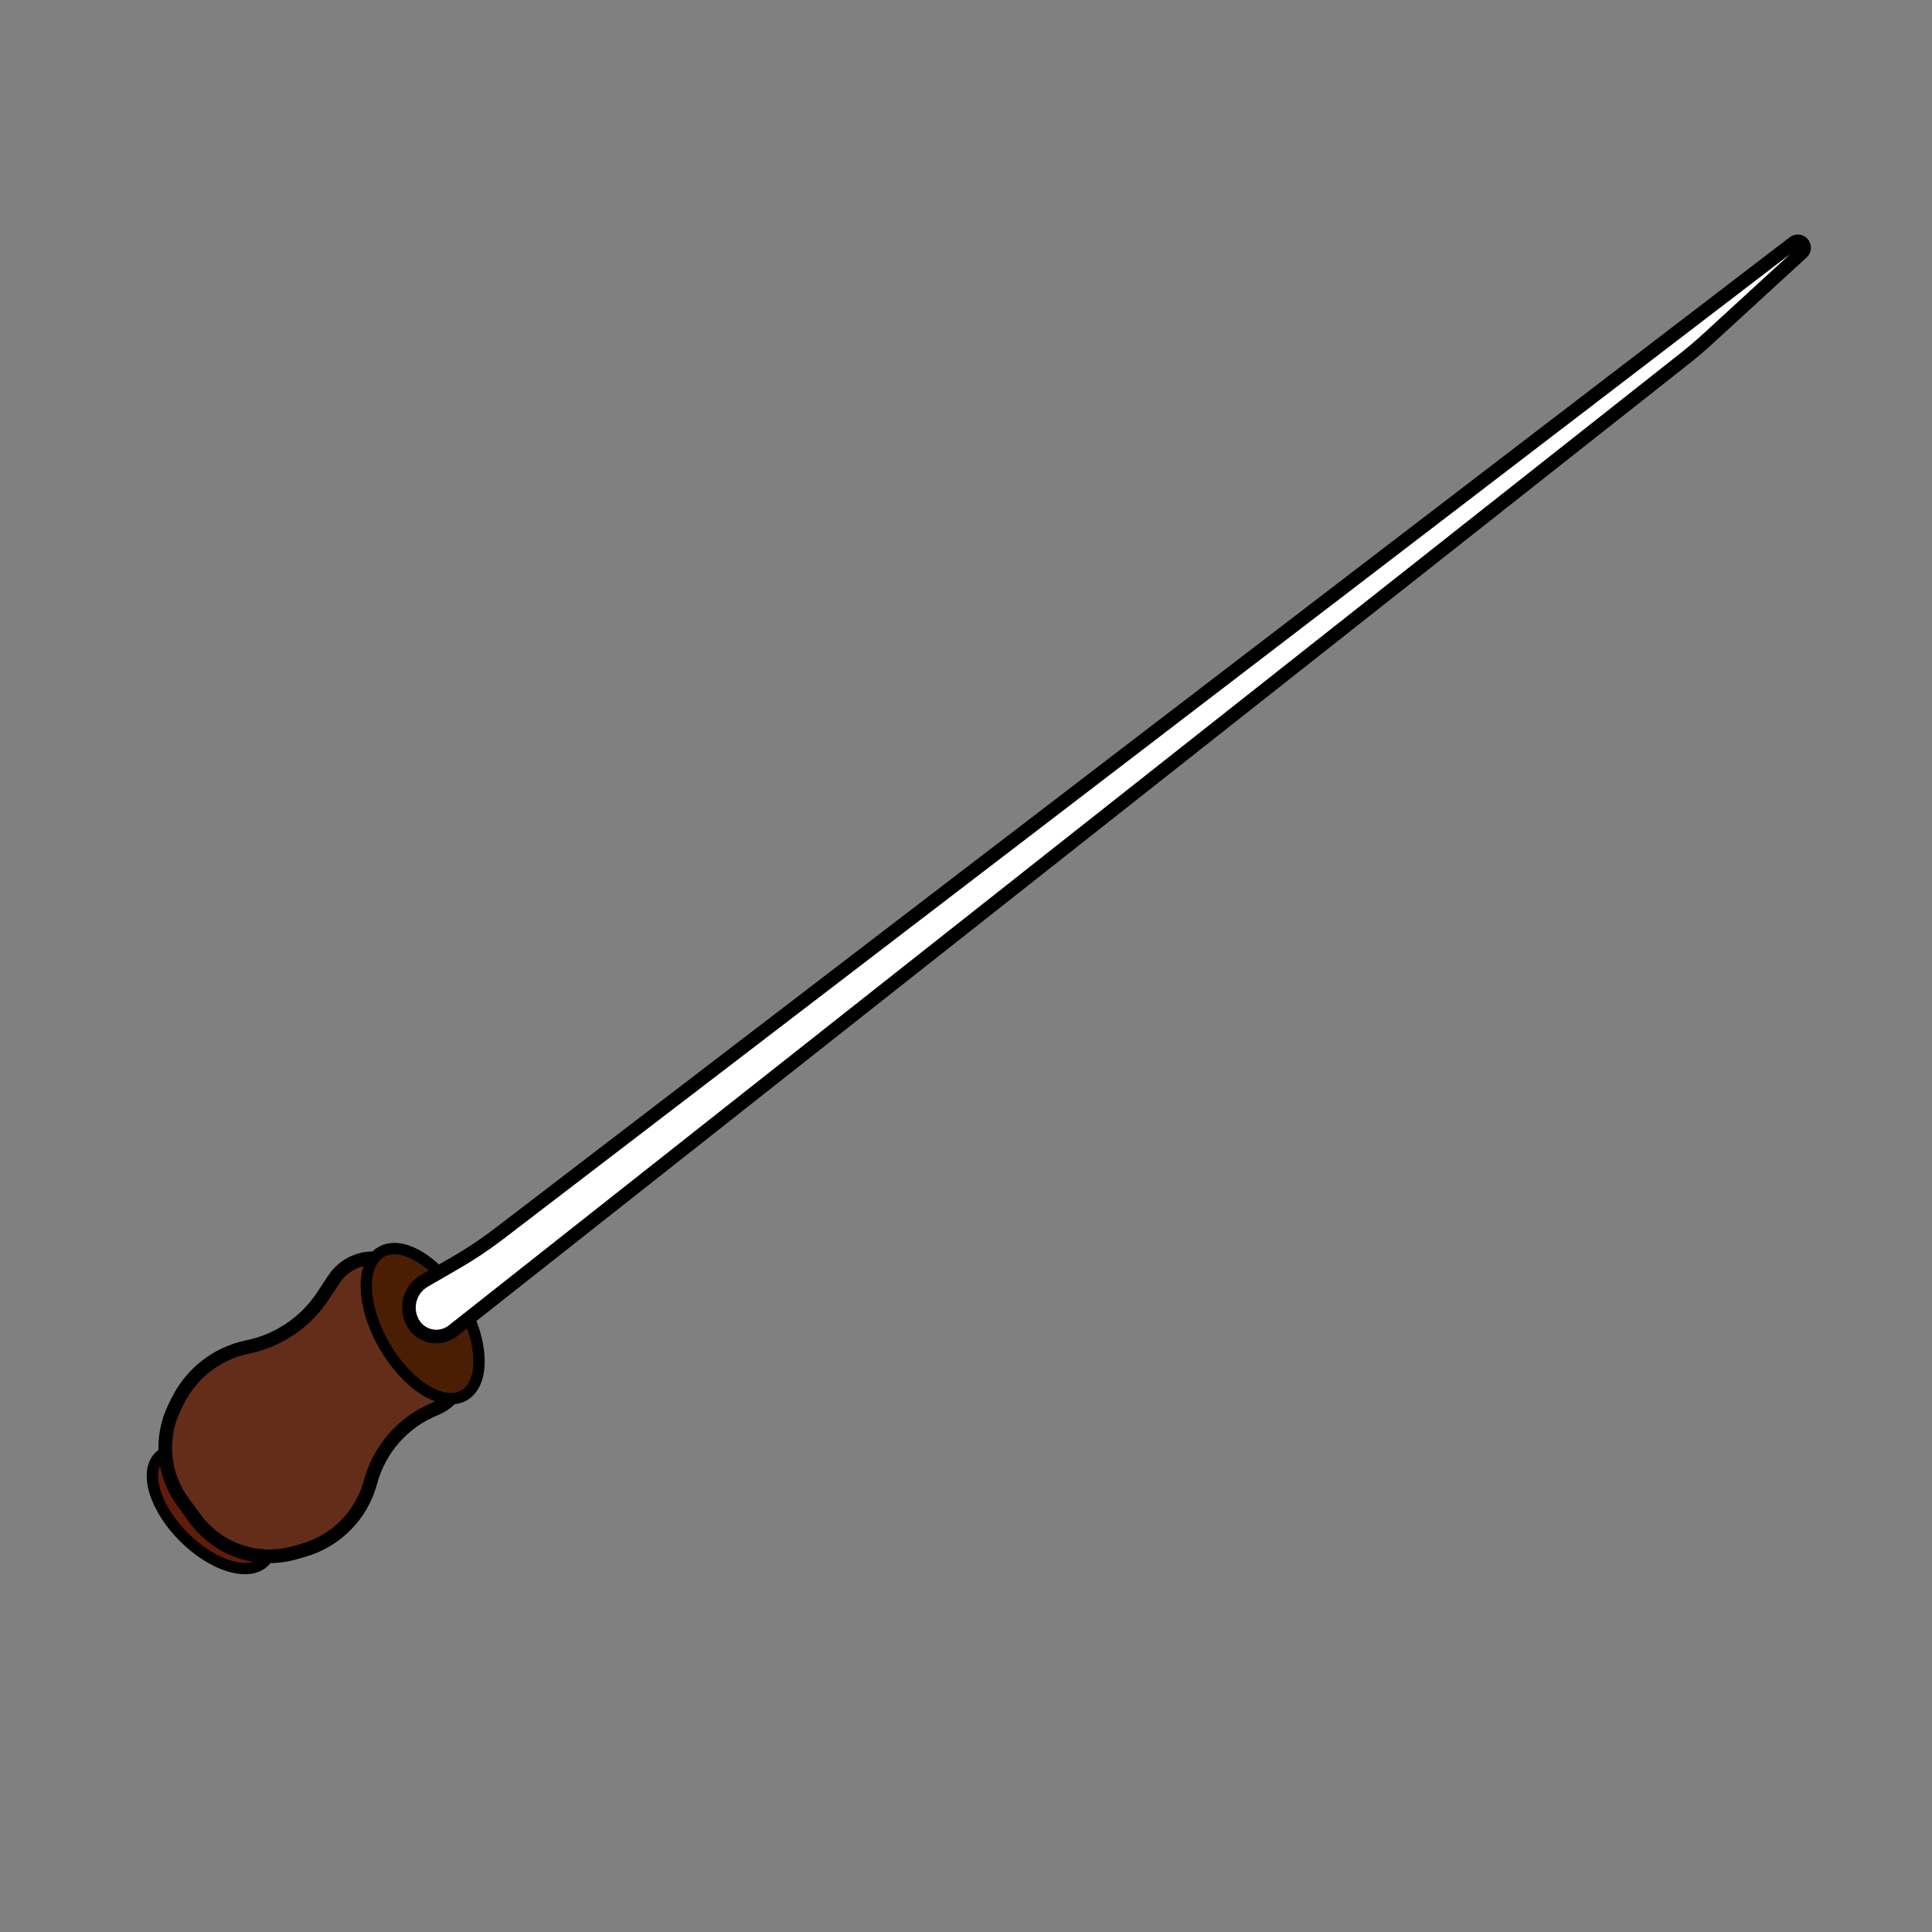 <?xml version="1.0" encoding="UTF-8" standalone="no"?>
<!DOCTYPE svg PUBLIC "-//W3C//DTD SVG 1.1//EN" "http://www.w3.org/Graphics/SVG/1.1/DTD/svg11.dtd">
<svg xmlns:xl="http://www.w3.org/1999/xlink" version="1.1" xmlns:dc="http://purl.org/dc/elements/1.1/" xmlns="http://www.w3.org/2000/svg" viewBox="0 0 850.394 850.394" width="850.394" height="850.394">
  <rect x="0" y="0" width="850.394" height="850.394" fill="#808080" stroke="none"/>
  <defs/>
  <g id="Canvas_205" fill="none" stroke-opacity="1" fill-opacity="1" stroke="none" stroke-dasharray="none">
    <title>Canvas 205</title>
    <g id="Canvas_205: Layer 1">
      <title>Layer 1</title>
      <g id="Graphic_5">
        <path d="M 68.214 656.63 C 64.007 642.806 71.802 635.011 85.625 639.218 C 99.448 643.425 114.065 658.041 118.272 671.864 C 122.479 685.687 114.683 693.483 100.86 689.276 C 87.037 685.069 72.421 670.452 68.214 656.63" fill="#601c0b"/>
        <path d="M 68.214 656.63 C 64.007 642.806 71.802 635.011 85.625 639.218 C 99.448 643.425 114.065 658.041 118.272 671.864 C 122.479 685.687 114.683 693.483 100.86 689.276 C 87.037 685.069 72.421 670.452 68.214 656.63" stroke="black" stroke-linecap="round" stroke-linejoin="round" stroke-width="5"/>
      </g>
      <g id="Graphic_6">
        <path d="M 129.74 683.463 L 133.599 682.359 C 148.005 678.238 159.193 666.86 163.071 652.387 L 163.071 652.387 C 167.006 637.7 177.626 625.724 191.737 620.06 L 191.737 620.06 C 201.667 616.074 206.486 604.793 202.5 594.863 C 201.973 593.551 201.305 592.301 200.506 591.134 L 181.09 562.777 C 174.681 553.416 161.896 551.023 152.535 557.433 C 150.342 558.934 148.462 560.846 146.998 563.064 L 142.067 570.531 C 134.446 582.074 122.551 590.117 109 592.89 L 109 592.89 C 95.646 595.623 84.302 604.367 78.261 616.586 L 76.919 619.3 C 70.213 632.863 71.632 649.033 80.598 661.22 L 85.968 668.521 C 96.002 682.16 113.46 688.12 129.74 683.463 Z" fill="#632d1a"/>
        <path d="M 129.74 683.463 L 133.599 682.359 C 148.005 678.238 159.193 666.86 163.071 652.387 L 163.071 652.387 C 167.006 637.7 177.626 625.724 191.737 620.06 L 191.737 620.06 C 201.667 616.074 206.486 604.793 202.5 594.863 C 201.973 593.551 201.305 592.301 200.506 591.134 L 181.09 562.777 C 174.681 553.416 161.896 551.023 152.535 557.433 C 150.342 558.934 148.462 560.846 146.998 563.064 L 142.067 570.531 C 134.446 582.074 122.551 590.117 109 592.89 L 109 592.89 C 95.646 595.623 84.302 604.367 78.261 616.586 L 76.919 619.3 C 70.213 632.863 71.632 649.033 80.598 661.22 L 85.968 668.521 C 96.002 682.16 113.46 688.12 129.74 683.463 Z" stroke="black" stroke-linecap="round" stroke-linejoin="round" stroke-width="6"/>
      </g>
      <g id="Graphic_4">
        <path d="M 161.24 567.169 C 160.697 551.045 171.357 544.891 185.049 553.423 C 198.742 561.954 210.281 581.942 210.824 598.066 C 211.367 614.189 200.707 620.344 187.014 611.812 C 173.322 603.28 161.782 583.293 161.24 567.169" fill="#4b1e03"/>
        <path d="M 161.24 567.169 C 160.697 551.045 171.357 544.891 185.049 553.423 C 198.742 561.954 210.281 581.942 210.824 598.066 C 211.367 614.189 200.707 620.344 187.014 611.812 C 173.322 603.28 161.782 583.293 161.24 567.169" stroke="black" stroke-linecap="round" stroke-linejoin="round" stroke-width="5"/>
      </g>
      <g id="Graphic_2">
        <path d="M 199.38 585.765 L 741.55 157.803 C 745.038 155.05 748.423 152.168 751.698 149.164 L 793.198 111.098 C 794.339 110.051 794.416 108.278 793.369 107.137 C 792.388 106.067 790.752 105.923 789.599 106.806 L 219.772 542.966 C 213.591 547.698 207.108 552.024 200.366 555.916 L 186.825 563.734 C 180.291 567.507 178.052 575.863 181.824 582.398 C 181.824 582.398 181.824 582.398 181.824 582.398 L 181.824 582.398 C 185.088 588.05 192.315 589.986 197.967 586.723 C 198.461 586.438 198.933 586.118 199.38 585.765 Z" fill="white"/>
        <path d="M 199.38 585.765 L 741.55 157.803 C 745.038 155.05 748.423 152.168 751.698 149.164 L 793.198 111.098 C 794.339 110.051 794.416 108.278 793.369 107.137 C 792.388 106.067 790.752 105.923 789.599 106.806 L 219.772 542.966 C 213.591 547.698 207.108 552.024 200.366 555.916 L 186.825 563.734 C 180.291 567.507 178.052 575.863 181.824 582.398 C 181.824 582.398 181.824 582.398 181.824 582.398 L 181.824 582.398 C 185.088 588.05 192.315 589.986 197.967 586.723 C 198.461 586.438 198.933 586.118 199.38 585.765 Z" stroke="black" stroke-linecap="round" stroke-linejoin="round" stroke-width="6"/>
      </g>
    </g>
  </g>
</svg>
